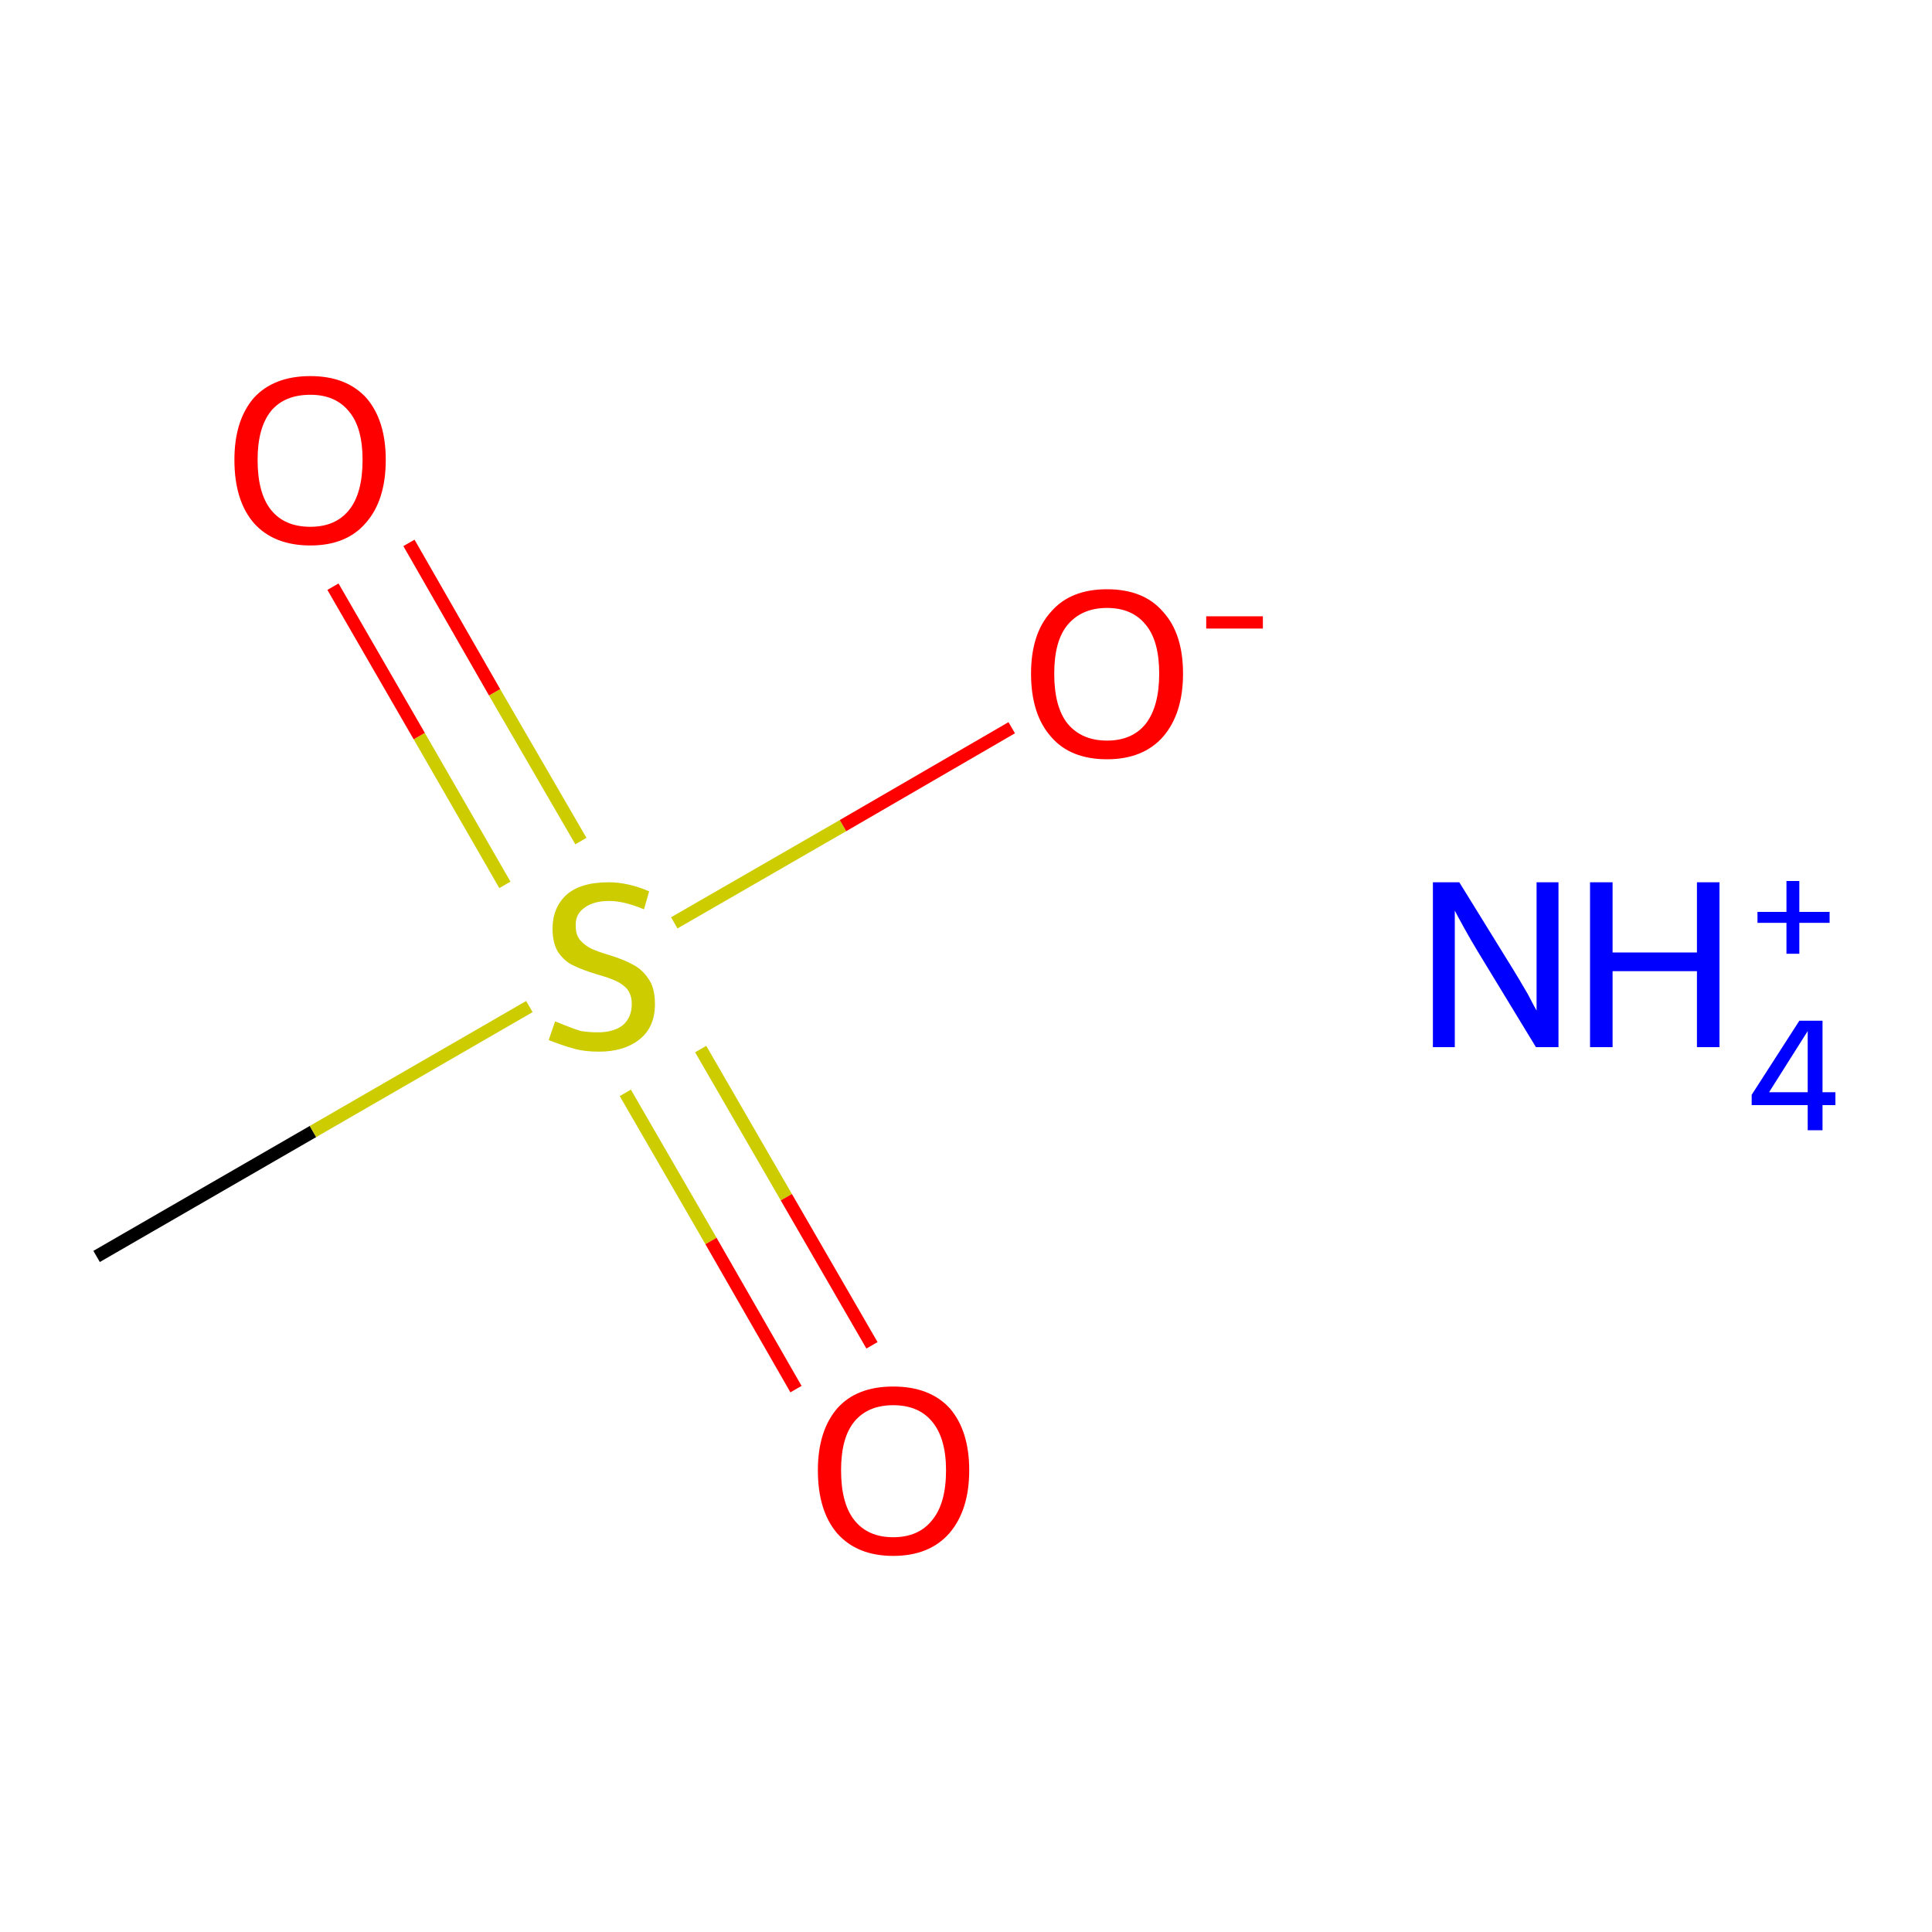 <?xml version='1.0' encoding='iso-8859-1'?>
<svg version='1.1' baseProfile='full'
              xmlns='http://www.w3.org/2000/svg'
                      xmlns:rdkit='http://www.rdkit.org/xml'
                      xmlns:xlink='http://www.w3.org/1999/xlink'
                  xml:space='preserve'
width='300px' height='300px' viewBox='0 0 300 300'>
<!-- END OF HEADER -->
<rect style='opacity:1.0;fill:#FFFFFF;stroke:none' width='300.0' height='300.0' x='0.0' y='0.0'> </rect>
<path class='bond-0 atom-0 atom-1' d='M 15.0,195.1 L 48.6,175.7' style='fill:none;fill-rule:evenodd;stroke:#000000;stroke-width:2.0px;stroke-linecap:butt;stroke-linejoin:miter;stroke-opacity:1' />
<path class='bond-0 atom-0 atom-1' d='M 48.6,175.7 L 82.2,156.3' style='fill:none;fill-rule:evenodd;stroke:#CCCC00;stroke-width:2.0px;stroke-linecap:butt;stroke-linejoin:miter;stroke-opacity:1' />
<path class='bond-1 atom-1 atom-2' d='M 97.1,169.7 L 110.4,192.7' style='fill:none;fill-rule:evenodd;stroke:#CCCC00;stroke-width:2.0px;stroke-linecap:butt;stroke-linejoin:miter;stroke-opacity:1' />
<path class='bond-1 atom-1 atom-2' d='M 110.4,192.7 L 123.6,215.7' style='fill:none;fill-rule:evenodd;stroke:#FF0000;stroke-width:2.0px;stroke-linecap:butt;stroke-linejoin:miter;stroke-opacity:1' />
<path class='bond-1 atom-1 atom-2' d='M 108.8,162.9 L 122.1,185.9' style='fill:none;fill-rule:evenodd;stroke:#CCCC00;stroke-width:2.0px;stroke-linecap:butt;stroke-linejoin:miter;stroke-opacity:1' />
<path class='bond-1 atom-1 atom-2' d='M 122.1,185.9 L 135.4,208.9' style='fill:none;fill-rule:evenodd;stroke:#FF0000;stroke-width:2.0px;stroke-linecap:butt;stroke-linejoin:miter;stroke-opacity:1' />
<path class='bond-2 atom-1 atom-3' d='M 90.2,130.6 L 76.8,107.5' style='fill:none;fill-rule:evenodd;stroke:#CCCC00;stroke-width:2.0px;stroke-linecap:butt;stroke-linejoin:miter;stroke-opacity:1' />
<path class='bond-2 atom-1 atom-3' d='M 76.8,107.5 L 63.5,84.3' style='fill:none;fill-rule:evenodd;stroke:#FF0000;stroke-width:2.0px;stroke-linecap:butt;stroke-linejoin:miter;stroke-opacity:1' />
<path class='bond-2 atom-1 atom-3' d='M 78.4,137.4 L 65.1,114.3' style='fill:none;fill-rule:evenodd;stroke:#CCCC00;stroke-width:2.0px;stroke-linecap:butt;stroke-linejoin:miter;stroke-opacity:1' />
<path class='bond-2 atom-1 atom-3' d='M 65.1,114.3 L 51.7,91.1' style='fill:none;fill-rule:evenodd;stroke:#FF0000;stroke-width:2.0px;stroke-linecap:butt;stroke-linejoin:miter;stroke-opacity:1' />
<path class='bond-3 atom-1 atom-4' d='M 104.7,143.3 L 130.9,128.2' style='fill:none;fill-rule:evenodd;stroke:#CCCC00;stroke-width:2.0px;stroke-linecap:butt;stroke-linejoin:miter;stroke-opacity:1' />
<path class='bond-3 atom-1 atom-4' d='M 130.9,128.2 L 157.1,113.0' style='fill:none;fill-rule:evenodd;stroke:#FF0000;stroke-width:2.0px;stroke-linecap:butt;stroke-linejoin:miter;stroke-opacity:1' />
<path class='atom-1' d='M 86.2 158.6
Q 86.5 158.7, 87.7 159.2
Q 88.9 159.7, 90.2 160.1
Q 91.5 160.3, 92.8 160.3
Q 95.3 160.3, 96.7 159.2
Q 98.1 158.0, 98.1 155.9
Q 98.1 154.5, 97.4 153.6
Q 96.7 152.8, 95.6 152.3
Q 94.5 151.8, 92.7 151.3
Q 90.4 150.6, 89.0 149.9
Q 87.7 149.3, 86.7 147.9
Q 85.8 146.5, 85.8 144.2
Q 85.8 141.0, 87.9 139.0
Q 90.1 137.0, 94.5 137.0
Q 97.5 137.0, 100.8 138.4
L 100.0 141.2
Q 96.9 139.9, 94.6 139.9
Q 92.1 139.9, 90.7 141.0
Q 89.3 142.0, 89.4 143.8
Q 89.4 145.2, 90.1 146.0
Q 90.8 146.8, 91.8 147.3
Q 92.9 147.8, 94.6 148.3
Q 96.9 149.0, 98.3 149.8
Q 99.7 150.5, 100.7 152.0
Q 101.7 153.4, 101.7 155.9
Q 101.7 159.5, 99.3 161.4
Q 96.9 163.3, 93.0 163.3
Q 90.7 163.3, 89.0 162.8
Q 87.2 162.3, 85.2 161.5
L 86.2 158.6
' fill='#CCCC00'/>
<path class='atom-2' d='M 127.0 228.3
Q 127.0 222.2, 130.0 218.7
Q 133.0 215.3, 138.7 215.3
Q 144.4 215.3, 147.5 218.7
Q 150.5 222.2, 150.5 228.3
Q 150.5 234.5, 147.4 238.1
Q 144.3 241.6, 138.7 241.6
Q 133.1 241.6, 130.0 238.1
Q 127.0 234.6, 127.0 228.3
M 138.7 238.7
Q 142.6 238.7, 144.7 236.1
Q 146.9 233.5, 146.9 228.3
Q 146.9 223.3, 144.7 220.7
Q 142.6 218.2, 138.7 218.2
Q 134.8 218.2, 132.7 220.7
Q 130.6 223.2, 130.6 228.3
Q 130.6 233.5, 132.7 236.1
Q 134.8 238.7, 138.7 238.7
' fill='#FF0000'/>
<path class='atom-3' d='M 36.4 71.4
Q 36.4 65.3, 39.4 61.8
Q 42.5 58.4, 48.2 58.4
Q 53.8 58.4, 56.9 61.8
Q 59.9 65.3, 59.9 71.4
Q 59.9 77.7, 56.8 81.2
Q 53.8 84.7, 48.2 84.7
Q 42.5 84.7, 39.4 81.2
Q 36.4 77.7, 36.4 71.4
M 48.2 81.8
Q 52.1 81.8, 54.2 79.2
Q 56.3 76.6, 56.3 71.4
Q 56.3 66.4, 54.2 63.9
Q 52.1 61.3, 48.2 61.3
Q 44.2 61.3, 42.1 63.8
Q 40.0 66.4, 40.0 71.4
Q 40.0 76.6, 42.1 79.2
Q 44.2 81.8, 48.2 81.8
' fill='#FF0000'/>
<path class='atom-4' d='M 160.1 104.6
Q 160.1 98.4, 163.2 95.0
Q 166.2 91.5, 171.9 91.5
Q 177.6 91.5, 180.6 95.0
Q 183.7 98.4, 183.7 104.6
Q 183.7 110.8, 180.6 114.4
Q 177.5 117.9, 171.9 117.9
Q 166.2 117.9, 163.2 114.4
Q 160.1 110.9, 160.1 104.6
M 171.9 115.0
Q 175.8 115.0, 177.9 112.4
Q 180.0 109.7, 180.0 104.6
Q 180.0 99.5, 177.9 97.0
Q 175.8 94.4, 171.9 94.4
Q 168.0 94.4, 165.8 97.0
Q 163.7 99.5, 163.7 104.6
Q 163.7 109.8, 165.8 112.4
Q 168.0 115.0, 171.9 115.0
' fill='#FF0000'/>
<path class='atom-4' d='M 187.3 95.7
L 196.1 95.7
L 196.1 97.6
L 187.3 97.6
L 187.3 95.7
' fill='#FF0000'/>
<path class='atom-5' d='M 226.6 137.0
L 235.0 150.6
Q 235.8 151.9, 237.2 154.3
Q 238.5 156.8, 238.6 156.9
L 238.6 137.0
L 242.0 137.0
L 242.0 162.6
L 238.5 162.6
L 229.5 147.8
Q 228.4 146.0, 227.3 144.0
Q 226.2 142.0, 225.9 141.4
L 225.9 162.6
L 222.5 162.6
L 222.5 137.0
L 226.6 137.0
' fill='#0000FF'/>
<path class='atom-5' d='M 246.9 137.0
L 250.4 137.0
L 250.4 147.9
L 263.5 147.9
L 263.5 137.0
L 267.0 137.0
L 267.0 162.6
L 263.5 162.6
L 263.5 150.8
L 250.4 150.8
L 250.4 162.6
L 246.9 162.6
L 246.9 137.0
' fill='#0000FF'/>
<path class='atom-5' d='M 283.0 169.6
L 285.0 169.6
L 285.0 171.6
L 283.0 171.6
L 283.0 175.5
L 280.7 175.5
L 280.7 171.6
L 272.0 171.6
L 272.0 170.0
L 279.4 158.5
L 283.0 158.5
L 283.0 169.6
M 274.7 169.6
L 280.7 169.6
L 280.7 160.1
L 274.7 169.6
' fill='#0000FF'/>
<path class='atom-5' d='M 272.9 141.6
L 277.4 141.6
L 277.4 136.8
L 279.4 136.8
L 279.4 141.6
L 284.1 141.6
L 284.1 143.3
L 279.4 143.3
L 279.4 148.1
L 277.4 148.1
L 277.4 143.3
L 272.9 143.3
L 272.9 141.6
' fill='#0000FF'/>
</svg>
